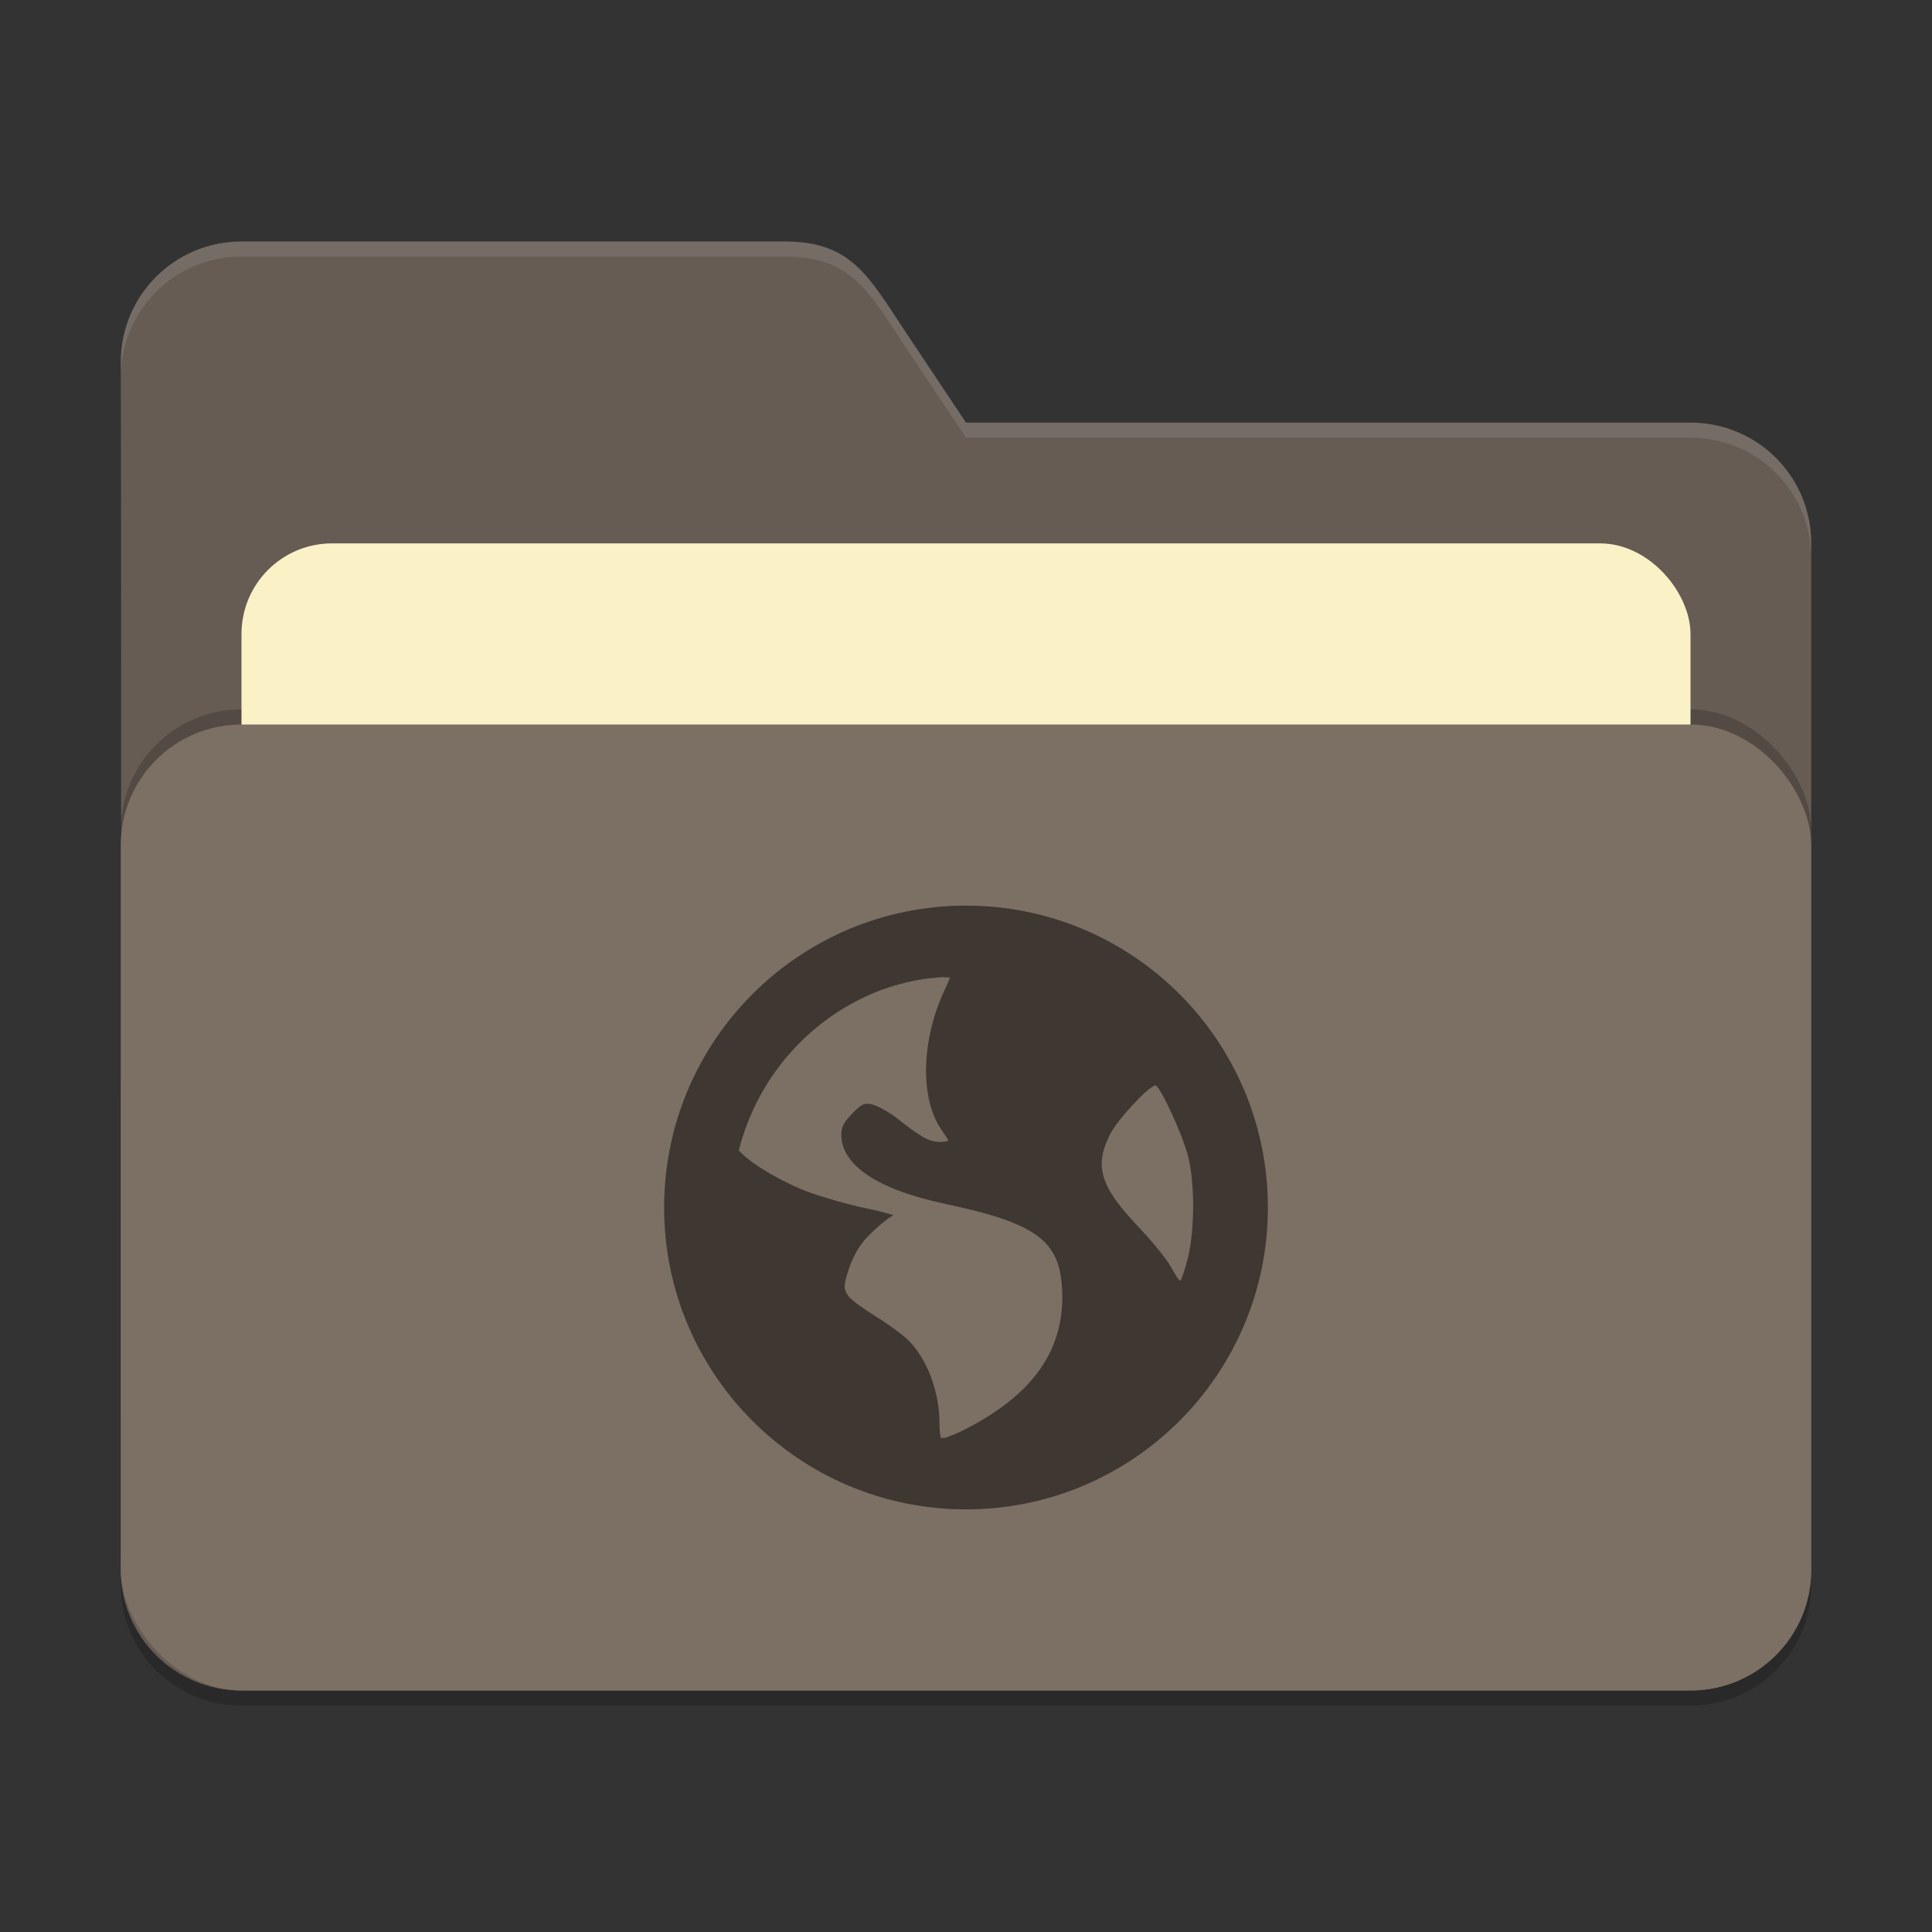 <?xml version="1.0" encoding="UTF-8" standalone="no"?>
<!-- Created with Inkscape (http://www.inkscape.org/) -->

<svg
   width="128"
   height="128"
   viewBox="0 0 128 128"
   version="1.1"
   id="svg5"
   inkscape:version="1.3 (0e150ed6c4, 2023-07-21)"
   sodipodi:docname="folder-brown-network.svg"
   xmlns:inkscape="http://www.inkscape.org/namespaces/inkscape"
   xmlns:sodipodi="http://sodipodi.sourceforge.net/DTD/sodipodi-0.dtd"
   xmlns="http://www.w3.org/2000/svg"
   xmlns:svg="http://www.w3.org/2000/svg">
  <rect x="0" y="0" width="128" height="128" fill="#333333" stroke="none"/>
  <sodipodi:namedview
     id="namedview7"
     pagecolor="#ffffff"
     bordercolor="#000000"
     borderopacity="0.25"
     inkscape:showpageshadow="2"
     inkscape:pageopacity="0.0"
     inkscape:pagecheckerboard="0"
     inkscape:deskcolor="#d1d1d1"
     inkscape:document-units="px"
     showgrid="false"
     inkscape:zoom="6.2734375"
     inkscape:cx="64"
     inkscape:cy="64"
     inkscape:window-width="1850"
     inkscape:window-height="1011"
     inkscape:window-x="70"
     inkscape:window-y="32"
     inkscape:window-maximized="1"
     inkscape:current-layer="svg5" />
  <defs
     id="defs2" />
  <path
     d="m 16,17 c -4.432,0 -8,3.568 -8,8 0.052,26.613 0,53.277 0,80 0,4.432 3.568,8 8,8 h 96 c 4.432,0 8,-3.568 8,-8 V 37 c 0,-4.432 -3.568,-8 -8,-8 H 64 l -4,-6 c -2.458,-3.688 -3.568,-6 -8,-6 z"
     style="opacity:0.2;fill:#000000;fill-opacity:1;stroke-width:8;stroke-linecap:square"
     id="path2595" />
  <path
     d="m 16,16 c -4.432,0 -8,3.568 -8,8 0.052,26.613 0,53.277 0,80 0,4.432 3.568,8 8,8 h 96 c 4.432,0 8,-3.568 8,-8 V 36 c 0,-4.432 -3.568,-8 -8,-8 H 64 l -4,-6 c -2.458,-3.688 -3.568,-6 -8,-6 z"
     style="fill:#665c54;fill-opacity:1;stroke-width:8;stroke-linecap:square"
     id="path2567" />
  <path
     id="path2855"
     style="opacity:0.1;fill:#ffffff;fill-opacity:1;stroke-width:8;stroke-linecap:square"
     d="m 16,16 c -4.432,0 -8,3.568 -8,8 6.47e-4,0.333 3.08e-4,0.667 0,1 0,-4.432 3.568,-8 8,-8 h 36 c 4.432,0 5.542,2.312 8,6 l 4,6 h 48 c 4.432,0 8,3.568 8,8 v -1 c 0,-4.432 -3.568,-8 -8,-8 H 64 l -4,-6 c -2.458,-3.688 -3.568,-6 -8,-6 z" />
  <rect
     style="opacity:0.2;fill:#000000;fill-opacity:1;stroke-width:8;stroke-linecap:square"
     id="rect2667"
     width="112"
     height="64"
     x="8"
     y="47"
     ry="8" />
  <rect
     style="opacity:1;fill:#fbf1c7;fill-opacity:1;stroke-width:8;stroke-linecap:square"
     id="rect3435"
     width="96"
     height="50"
     x="16"
     y="36"
     ry="6" />
  <rect
     style="opacity:1;fill:#7c6f64;fill-opacity:1;stroke-width:8;stroke-linecap:square"
     id="rect2727"
     width="112"
     height="64"
     x="8"
     y="48"
     ry="8" />
  <path
     id="path1"
     style="opacity:0.5;fill:#000000;stroke-width:3.333"
     d="m 64,60 c -11.044,0 -20,8.956 -20,20 0,11.044 8.956,20 20,20 11.044,0 20,-8.956 20,-20 0,-11.044 -8.956,-20 -20,-20 z m -1.422,4.742 c 0.116,0.004 0.233,0.014 0.336,0.008 0.026,0.099 -0.151,0.443 -0.383,0.953 -1.487,3.248 -1.575,7.051 -0.195,9.086 0.248,0.368 0.484,0.723 0.484,0.766 0,0.047 -0.274,0.102 -0.578,0.102 -0.715,0 -1.394,-0.442 -2.773,-1.539 -0.617,-0.484 -1.41,-0.889 -1.719,-0.953 -0.488,-0.094 -0.617,-0.055 -1.242,0.57 -0.587,0.587 -0.766,0.902 -0.766,1.438 0,2.027 2.406,3.639 6.883,4.586 6.08,1.29 7.575,2.452 7.742,5.648 0.21,4.01 -1.919,7.036 -6.594,9.375 -0.557,0.278 -0.913,0.387 -1.148,0.477 -0.103,-0.008 -0.186,0.013 -0.289,0 -0.038,-0.12 -0.094,-0.417 -0.094,-0.961 0,-2.129 -0.838,-4.314 -2.102,-5.539 -0.338,-0.33 -1.288,-1.03 -2.102,-1.531 -0.814,-0.506 -1.64,-1.095 -1.82,-1.344 -0.304,-0.416 -0.333,-0.671 -0.102,-1.438 0.424,-1.397 0.936,-2.172 1.922,-3.055 0.514,-0.463 1.025,-0.851 1.141,-0.859 0.111,-0.008 -0.656,-0.244 -1.812,-0.484 -1.161,-0.236 -2.856,-0.73 -3.734,-1.047 -1.602,-0.578 -3.763,-1.801 -4.586,-2.68 -0.034,-0.038 -0.072,-0.064 -0.102,-0.094 1.182,-4.709 4.503,-8.567 8.898,-10.422 0.921,-0.39 1.865,-0.658 2.867,-0.859 0.497,-0.103 1.017,-0.144 1.531,-0.195 0.103,-0.011 0.22,-0.012 0.336,-0.008 z m 13.938,7.172 c 0.032,-0.008 0.053,-0.003 0.07,0.008 0.36,0.223 1.716,3.155 2.102,4.586 0.501,1.851 0.463,5.057 0,6.891 -0.176,0.703 -0.404,1.348 -0.477,1.43 -0.077,0.081 -0.351,-0.383 -0.672,-0.953 -0.321,-0.57 -1.343,-1.78 -2.195,-2.68 -2.464,-2.596 -2.845,-3.95 -1.813,-6.023 0.486,-0.98 2.504,-3.134 2.984,-3.258 z" />
</svg>
